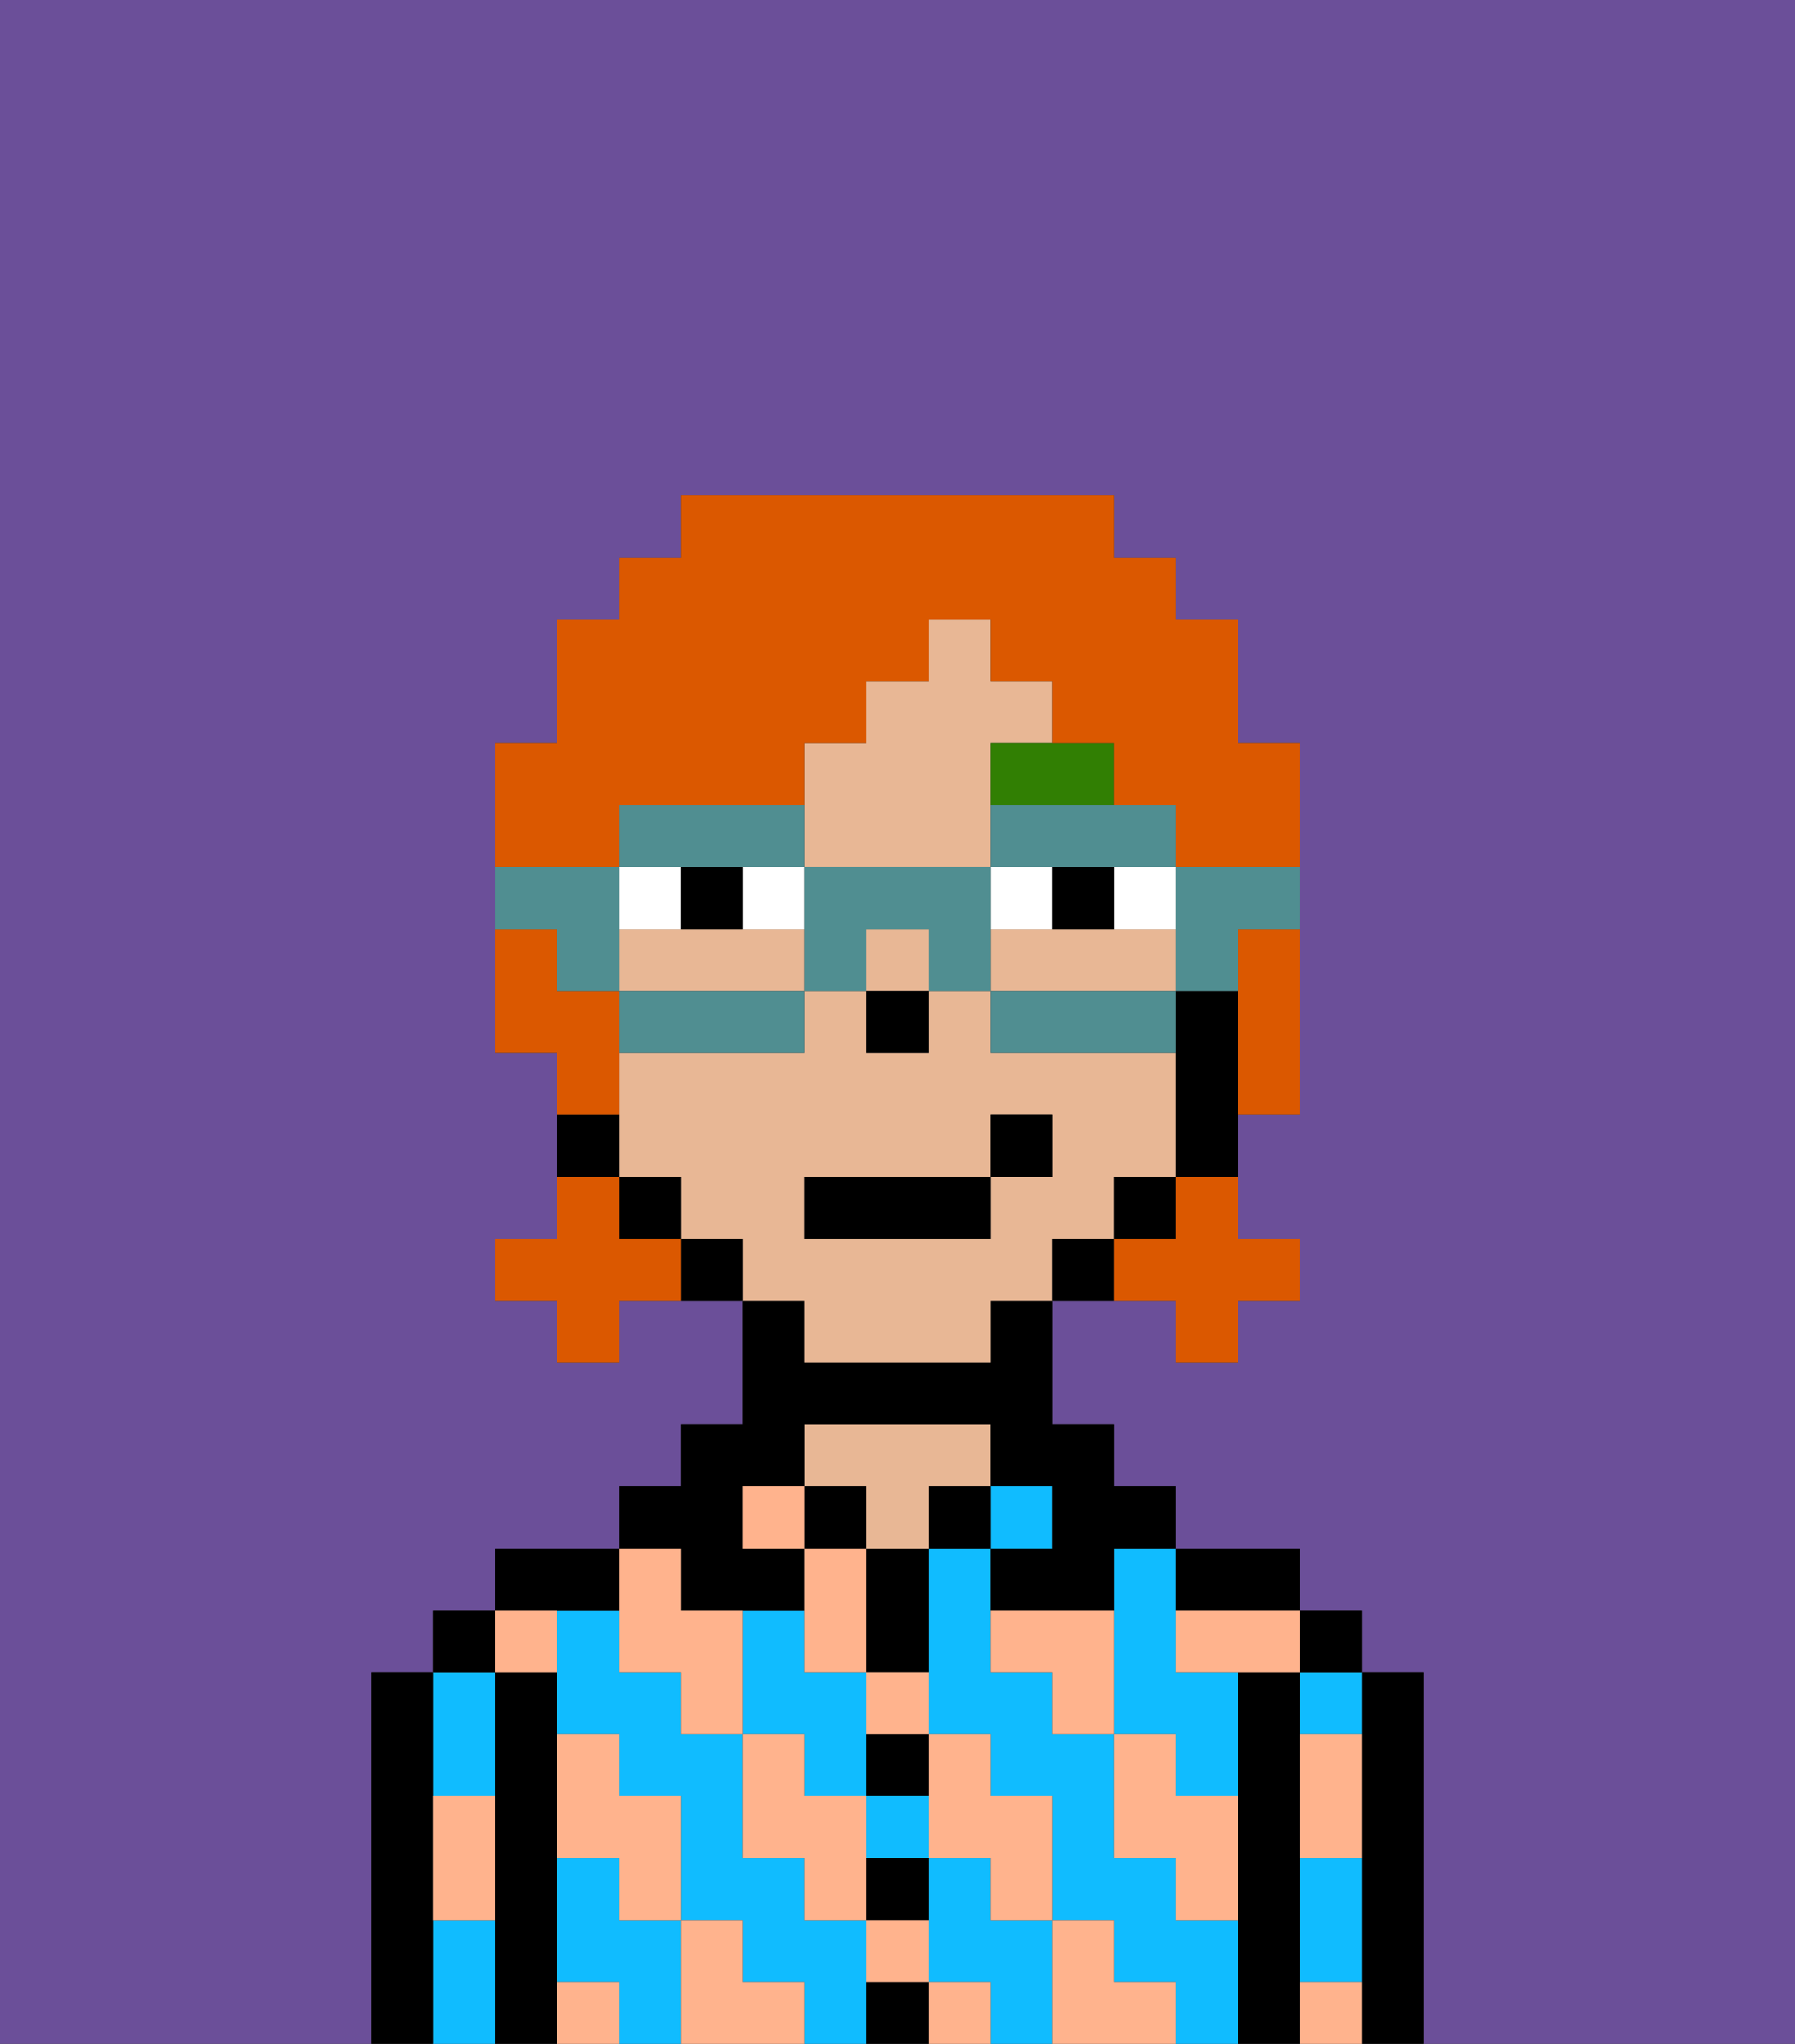 <svg xmlns="http://www.w3.org/2000/svg" viewBox="0 0 29 33"><rect x="0" y="0" width="29" height="33" fill="#333333" stroke="none"/><defs><style>polygon,rect,path{shape-rendering:crispedges;}.ab238-1{fill:#6b4f99;}.ab238-2{fill:#000000;}.ab238-3{fill:#10bcff;}.ab238-4{fill:#e8b795;}.ab238-5{fill:#ffb38d;}.ab238-6{fill:#ffffff;}.ab238-7{fill:#317f03;}.ab238-8{fill:#db5800;}.ab238-9{fill:#508e91;}</style></defs><path class="ab238-1" d="M0,33H6V27H7V26H8V25h2V24h1V23h1V21H10v1H9V21H8V20H9V17H8V12H9V10h1V9h1V8h7V9h1v1h1v2h1v6H20v2h1v1H20v1H19V21H17v2h1v1h1v1h2v1h1v1h1v6h6V0H0Z"/><path class="ab238-2" d="M23,27H22v6h1V27Z"/><path class="ab238-3" d="M21,28h1V27H21Z"/><path class="ab238-3" d="M21,31v1h1V30H21Z"/><rect class="ab238-2" x="21" y="26" width="1" height="1"/><path class="ab238-2" d="M21,31V27H20v6h1V31Z"/><path class="ab238-3" d="M13,29h1V27H13V26H12v2h1Z"/><rect class="ab238-3" x="14" y="29" width="1" height="1"/><path class="ab238-3" d="M18,26v2h1v1h1V27H19V25H18Z"/><path class="ab238-3" d="M10,31V30H9v2h1v1h1V31Z"/><path class="ab238-3" d="M14,31H13V30H12V28H11V27H10V26H9v2h1v1h1v2h1v1h1v1h1V31Z"/><path class="ab238-3" d="M16,31V30H15v2h1v1h1V31Z"/><path class="ab238-3" d="M19,31V30H18V28H17V27H16V25H15v3h1v1h1v2h1v1h1v1h1V31Z"/><path class="ab238-2" d="M20,26h1V25H19v1Z"/><rect class="ab238-3" x="16" y="24" width="1" height="1"/><rect class="ab238-2" x="15" y="24" width="1" height="1"/><path class="ab238-2" d="M14,32v1h1V32Z"/><path class="ab238-2" d="M14,31h1V30H14Z"/><path class="ab238-2" d="M14,29h1V28H14Z"/><path class="ab238-2" d="M14,26v1h1V25H14Z"/><rect class="ab238-2" x="13" y="24" width="1" height="1"/><path class="ab238-4" d="M16,24V23H13v1h1v1h1V24Z"/><path class="ab238-2" d="M11,26h2V25H12V24h1V23h3v1h1v1H16v1h2V25h1V24H18V23H17V21H16v1H13V21H12v2H11v1H10v1h1Z"/><path class="ab238-2" d="M10,26V25H8v1h2Z"/><path class="ab238-2" d="M9,31V27H8v6H9V31Z"/><path class="ab238-3" d="M7,31v2H8V31Z"/><path class="ab238-3" d="M8,29V27H7v2Z"/><rect class="ab238-2" x="7" y="26" width="1" height="1"/><path class="ab238-2" d="M7,30V27H6v6H7V30Z"/><path class="ab238-5" d="M21,29v1h1V28H21Z"/><path class="ab238-5" d="M21,32v1h1V32Z"/><path class="ab238-5" d="M19,26v1h2V26H19Z"/><path class="ab238-5" d="M19,28H18v2h1v1h1V29H19Z"/><path class="ab238-5" d="M16,26v1h1v1h1V26Z"/><path class="ab238-5" d="M18,32V31H17v2h2V32Z"/><path class="ab238-5" d="M15,30h1v1h1V29H16V28H15v2Z"/><path class="ab238-5" d="M14,28h1V27H14Z"/><polygon class="ab238-5" points="14 27 14 26 14 25 13 25 13 26 13 27 14 27"/><path class="ab238-5" d="M14,32h1V31H14Z"/><rect class="ab238-5" x="15" y="32" width="1" height="1"/><path class="ab238-5" d="M14,29H13V28H12v2h1v1h1V29Z"/><rect class="ab238-5" x="12" y="24" width="1" height="1"/><path class="ab238-5" d="M10,27h1v1h1V26H11V25H10v2Z"/><path class="ab238-5" d="M12,32V31H11v2h2V32Z"/><path class="ab238-5" d="M10,30v1h1V29H10V28H9v2Z"/><path class="ab238-5" d="M9,32v1h1V32Z"/><path class="ab238-5" d="M9,27V26H8v1Z"/><path class="ab238-5" d="M7,30v1H8V29H7Z"/><path class="ab238-4" d="M12,15H10v1h3V15Z"/><rect class="ab238-4" x="14" y="15" width="1" height="1"/><path class="ab238-4" d="M14,14h2V12h1V11H16V10H15v1H14v1H13v2Z"/><path class="ab238-4" d="M19,16V15H16v1h3Z"/><path class="ab238-4" d="M13,22h3V21h1V20h1V19h1V17H16V16H15v1H14V16H13v1H10v2h1v1h1v1h1Zm0-3h3V18h1v1H16v1H13Z"/><path class="ab238-2" d="M19,16v3h1V16Z"/><rect class="ab238-2" x="18" y="19" width="1" height="1"/><path class="ab238-2" d="M17,20v1h1V20Z"/><path class="ab238-2" d="M11,20v1h1V20Z"/><rect class="ab238-2" x="10" y="19" width="1" height="1"/><path class="ab238-2" d="M10,18H9v1h1Z"/><rect class="ab238-2" x="14" y="16" width="1" height="1"/><rect class="ab238-6" x="12" y="14" width="1" height="1"/><path class="ab238-6" d="M11,14H10v1h1Z"/><path class="ab238-6" d="M18,15h1V14H18Z"/><path class="ab238-6" d="M16,14v1h1V14Z"/><path class="ab238-2" d="M11,14v1h1V14Z"/><path class="ab238-2" d="M17,14v1h1V14Z"/><path class="ab238-7" d="M16,13h2V12H16Z"/><rect class="ab238-2" x="13" y="19" width="3" height="1"/><rect class="ab238-2" x="16" y="18" width="1" height="1"/><path class="ab238-8" d="M19,20H18v1h1v1h1V21h1V20H20V19H19Z"/><path class="ab238-8" d="M10,20V19H9v1H8v1H9v1h1V21h1V20Z"/><path class="ab238-8" d="M20,16v2h1V15H20Z"/><path class="ab238-8" d="M10,13h3V12h1V11h1V10h1v1h1v1h1v1h1v1h2V12H20V10H19V9H18V8H11V9H10v1H9v2H8v2h2Z"/><path class="ab238-8" d="M10,17V16H9V15H8v2H9v1h1Z"/><path class="ab238-9" d="M19,15v1h1V15h1V14H19Z"/><path class="ab238-9" d="M18,16H16v1h3V16Z"/><path class="ab238-9" d="M12,14h1V13H10v1h2Z"/><path class="ab238-9" d="M16,14h3V13H16Z"/><path class="ab238-9" d="M16,14H13v2h1V15h1v1h1V14Z"/><path class="ab238-9" d="M10,16v1h3V16H10Z"/><path class="ab238-9" d="M9,16h1V14H8v1H9Z"/></svg>